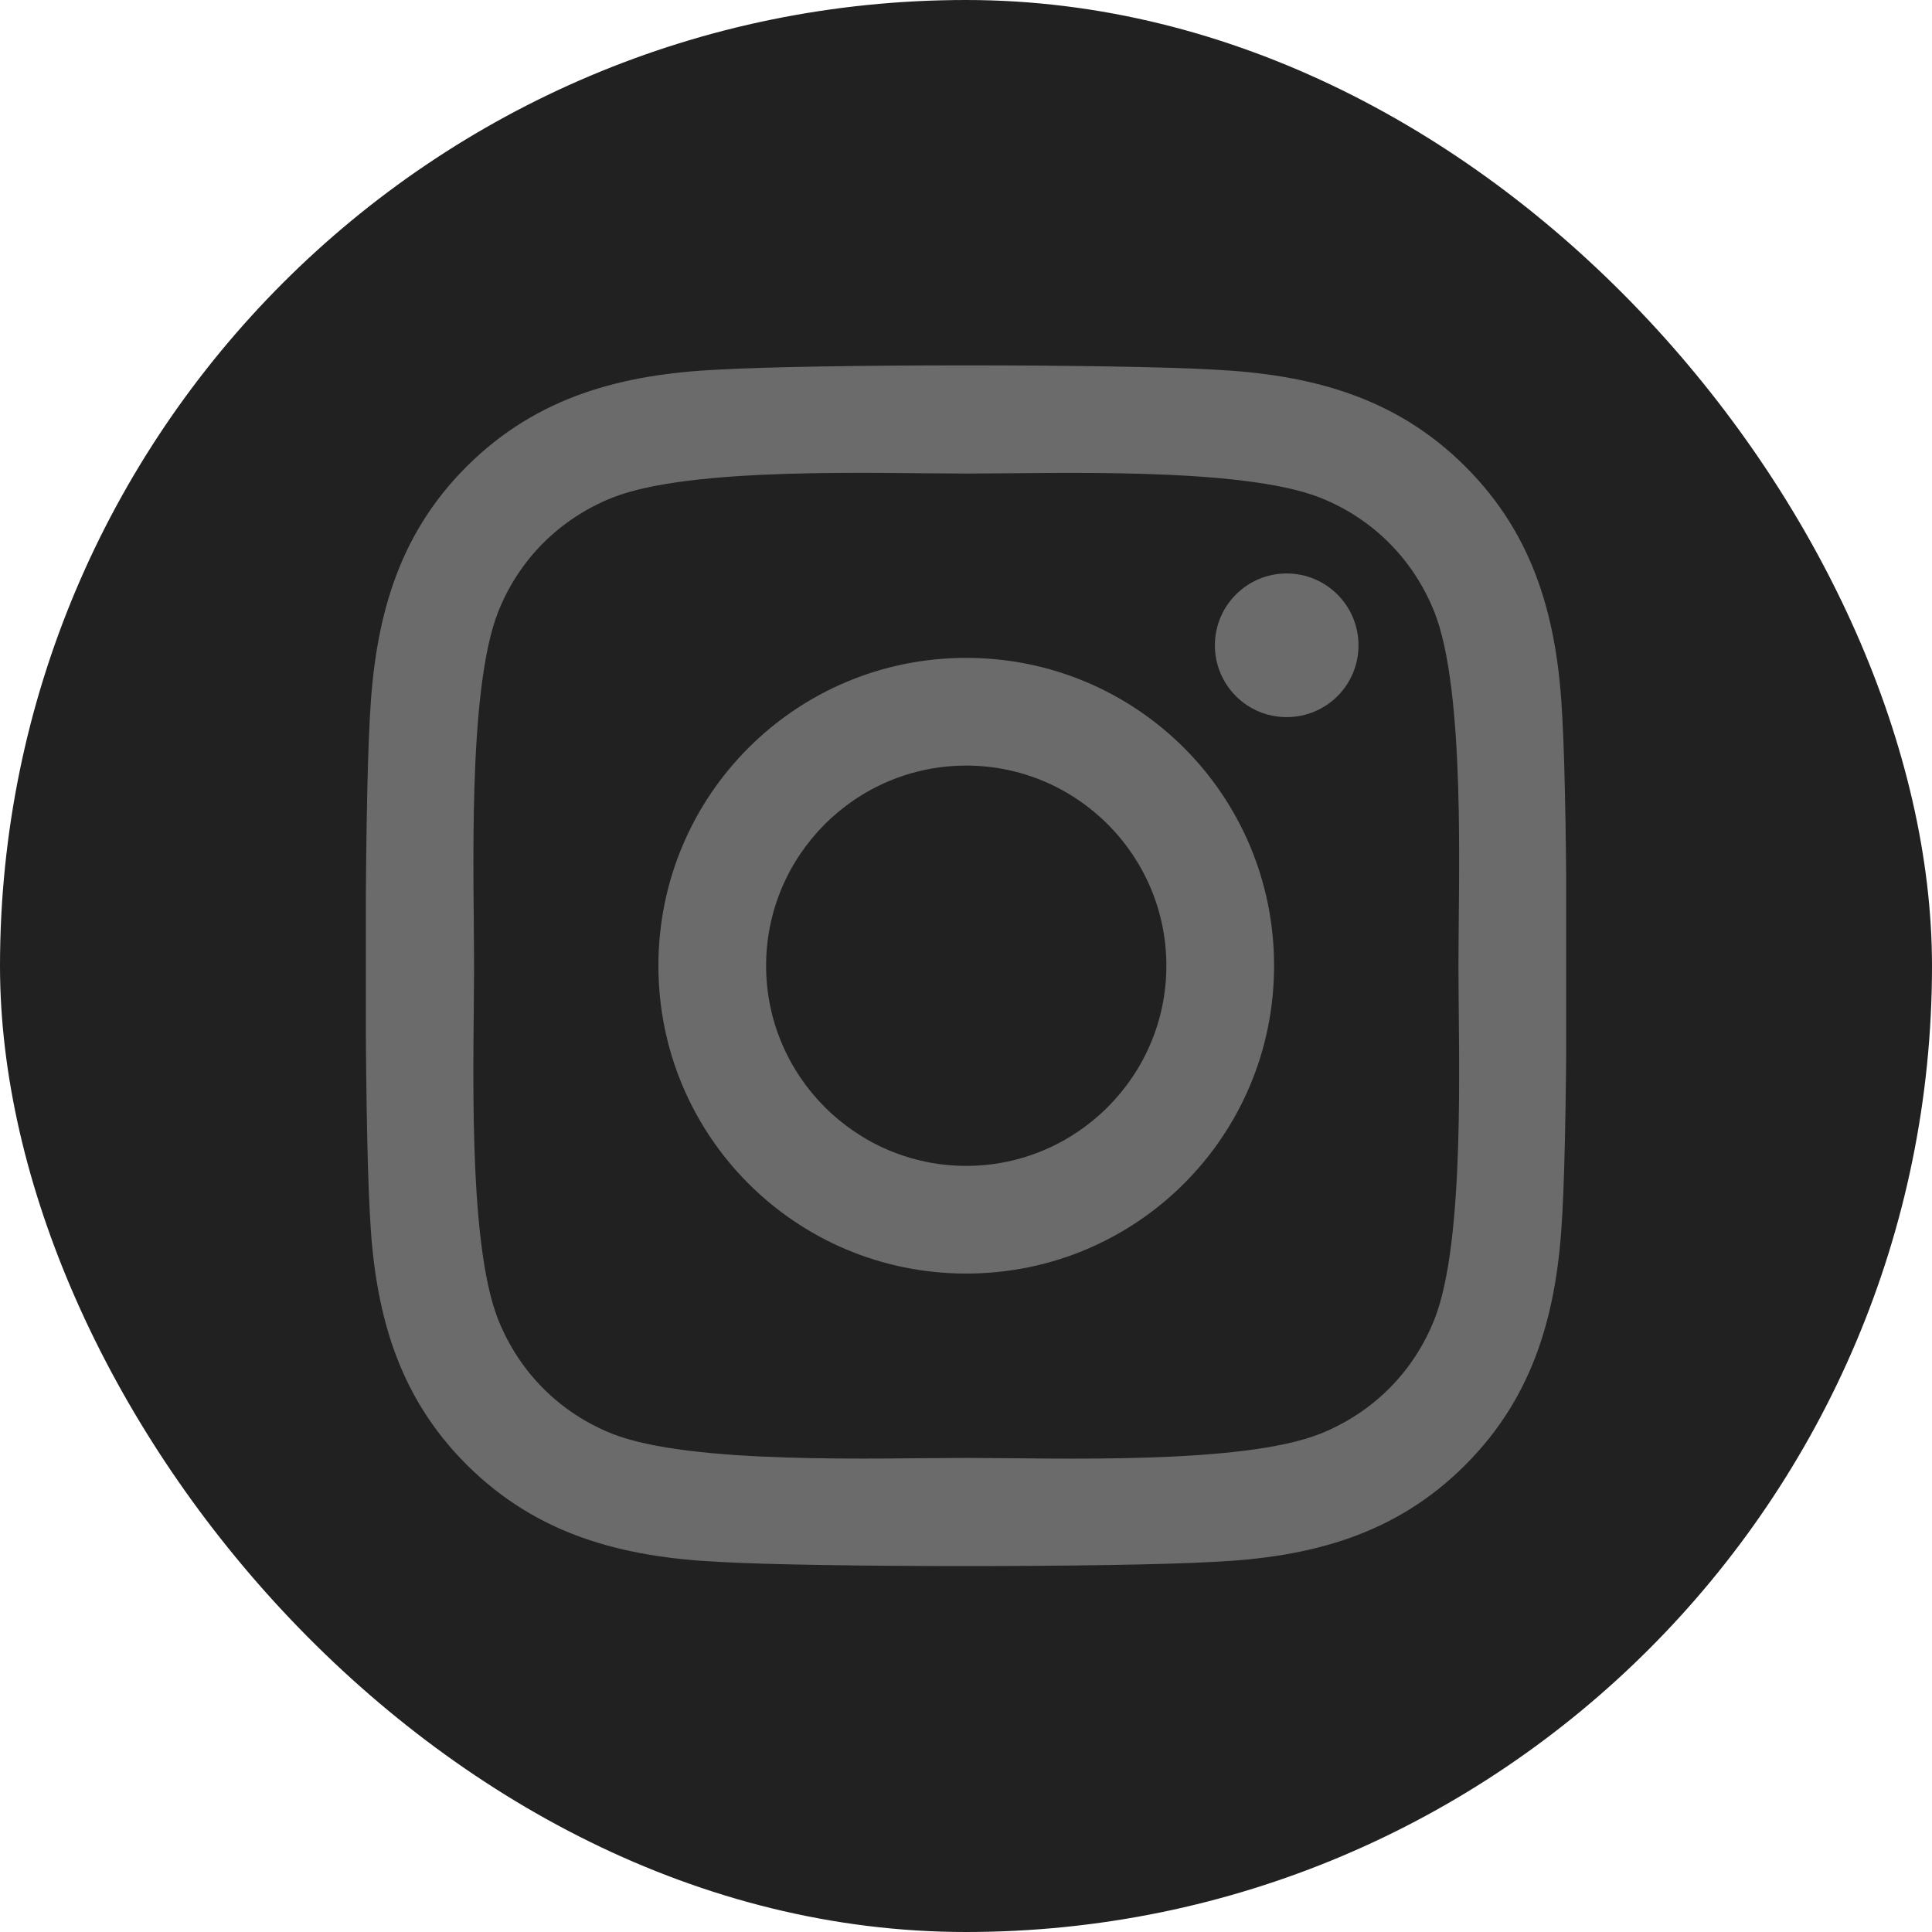 <svg width="52" height="52" viewBox="0 0 52 52" fill="none" xmlns="http://www.w3.org/2000/svg">
<rect width="52" height="52" rx="26" fill="#222121"/>
<g clip-path="url(#clip0_14_459)">
<path d="M26.006 17.707C21.42 17.707 17.721 21.406 17.721 25.993C17.721 30.579 21.42 34.278 26.006 34.278C30.593 34.278 34.292 30.579 34.292 25.993C34.292 21.406 30.593 17.707 26.006 17.707ZM26.006 31.38C23.043 31.38 20.62 28.964 20.62 25.993C20.62 23.022 23.035 20.606 26.006 20.606C28.977 20.606 31.393 23.022 31.393 25.993C31.393 28.964 28.97 31.38 26.006 31.38ZM36.564 17.368C36.564 18.443 35.698 19.301 34.631 19.301C33.557 19.301 32.699 18.435 32.699 17.368C32.699 16.301 33.564 15.435 34.631 15.435C35.698 15.435 36.564 16.301 36.564 17.368ZM42.051 19.33C41.929 16.741 41.337 14.448 39.441 12.558C37.552 10.669 35.258 10.078 32.67 9.948C30.002 9.796 22.004 9.796 19.336 9.948C16.755 10.07 14.461 10.662 12.565 12.551C10.668 14.44 10.084 16.733 9.954 19.322C9.803 21.991 9.803 29.988 9.954 32.656C10.077 35.245 10.668 37.538 12.565 39.427C14.461 41.316 16.747 41.908 19.336 42.038C22.004 42.189 30.002 42.189 32.67 42.038C35.258 41.915 37.552 41.324 39.441 39.427C41.33 37.538 41.922 35.245 42.051 32.656C42.203 29.988 42.203 21.998 42.051 19.33ZM38.605 35.519C38.042 36.932 36.953 38.021 35.532 38.591C33.405 39.434 28.357 39.24 26.006 39.24C23.656 39.24 18.601 39.427 16.48 38.591C15.067 38.028 13.978 36.939 13.409 35.519C12.565 33.391 12.76 28.344 12.76 25.993C12.76 23.642 12.572 18.587 13.409 16.467C13.971 15.053 15.06 13.964 16.48 13.395C18.608 12.551 23.656 12.746 26.006 12.746C28.357 12.746 33.412 12.558 35.532 13.395C36.946 13.957 38.035 15.046 38.605 16.467C39.448 18.594 39.254 23.642 39.254 25.993C39.254 28.344 39.448 33.399 38.605 35.519Z" fill="#6B6B6B"/>
</g>
<defs>
<clipPath id="clip0_14_459">
<rect width="32.306" height="36.921" fill="white" transform="translate(9.847 7.539)"/>
</clipPath>
</defs>
</svg>
